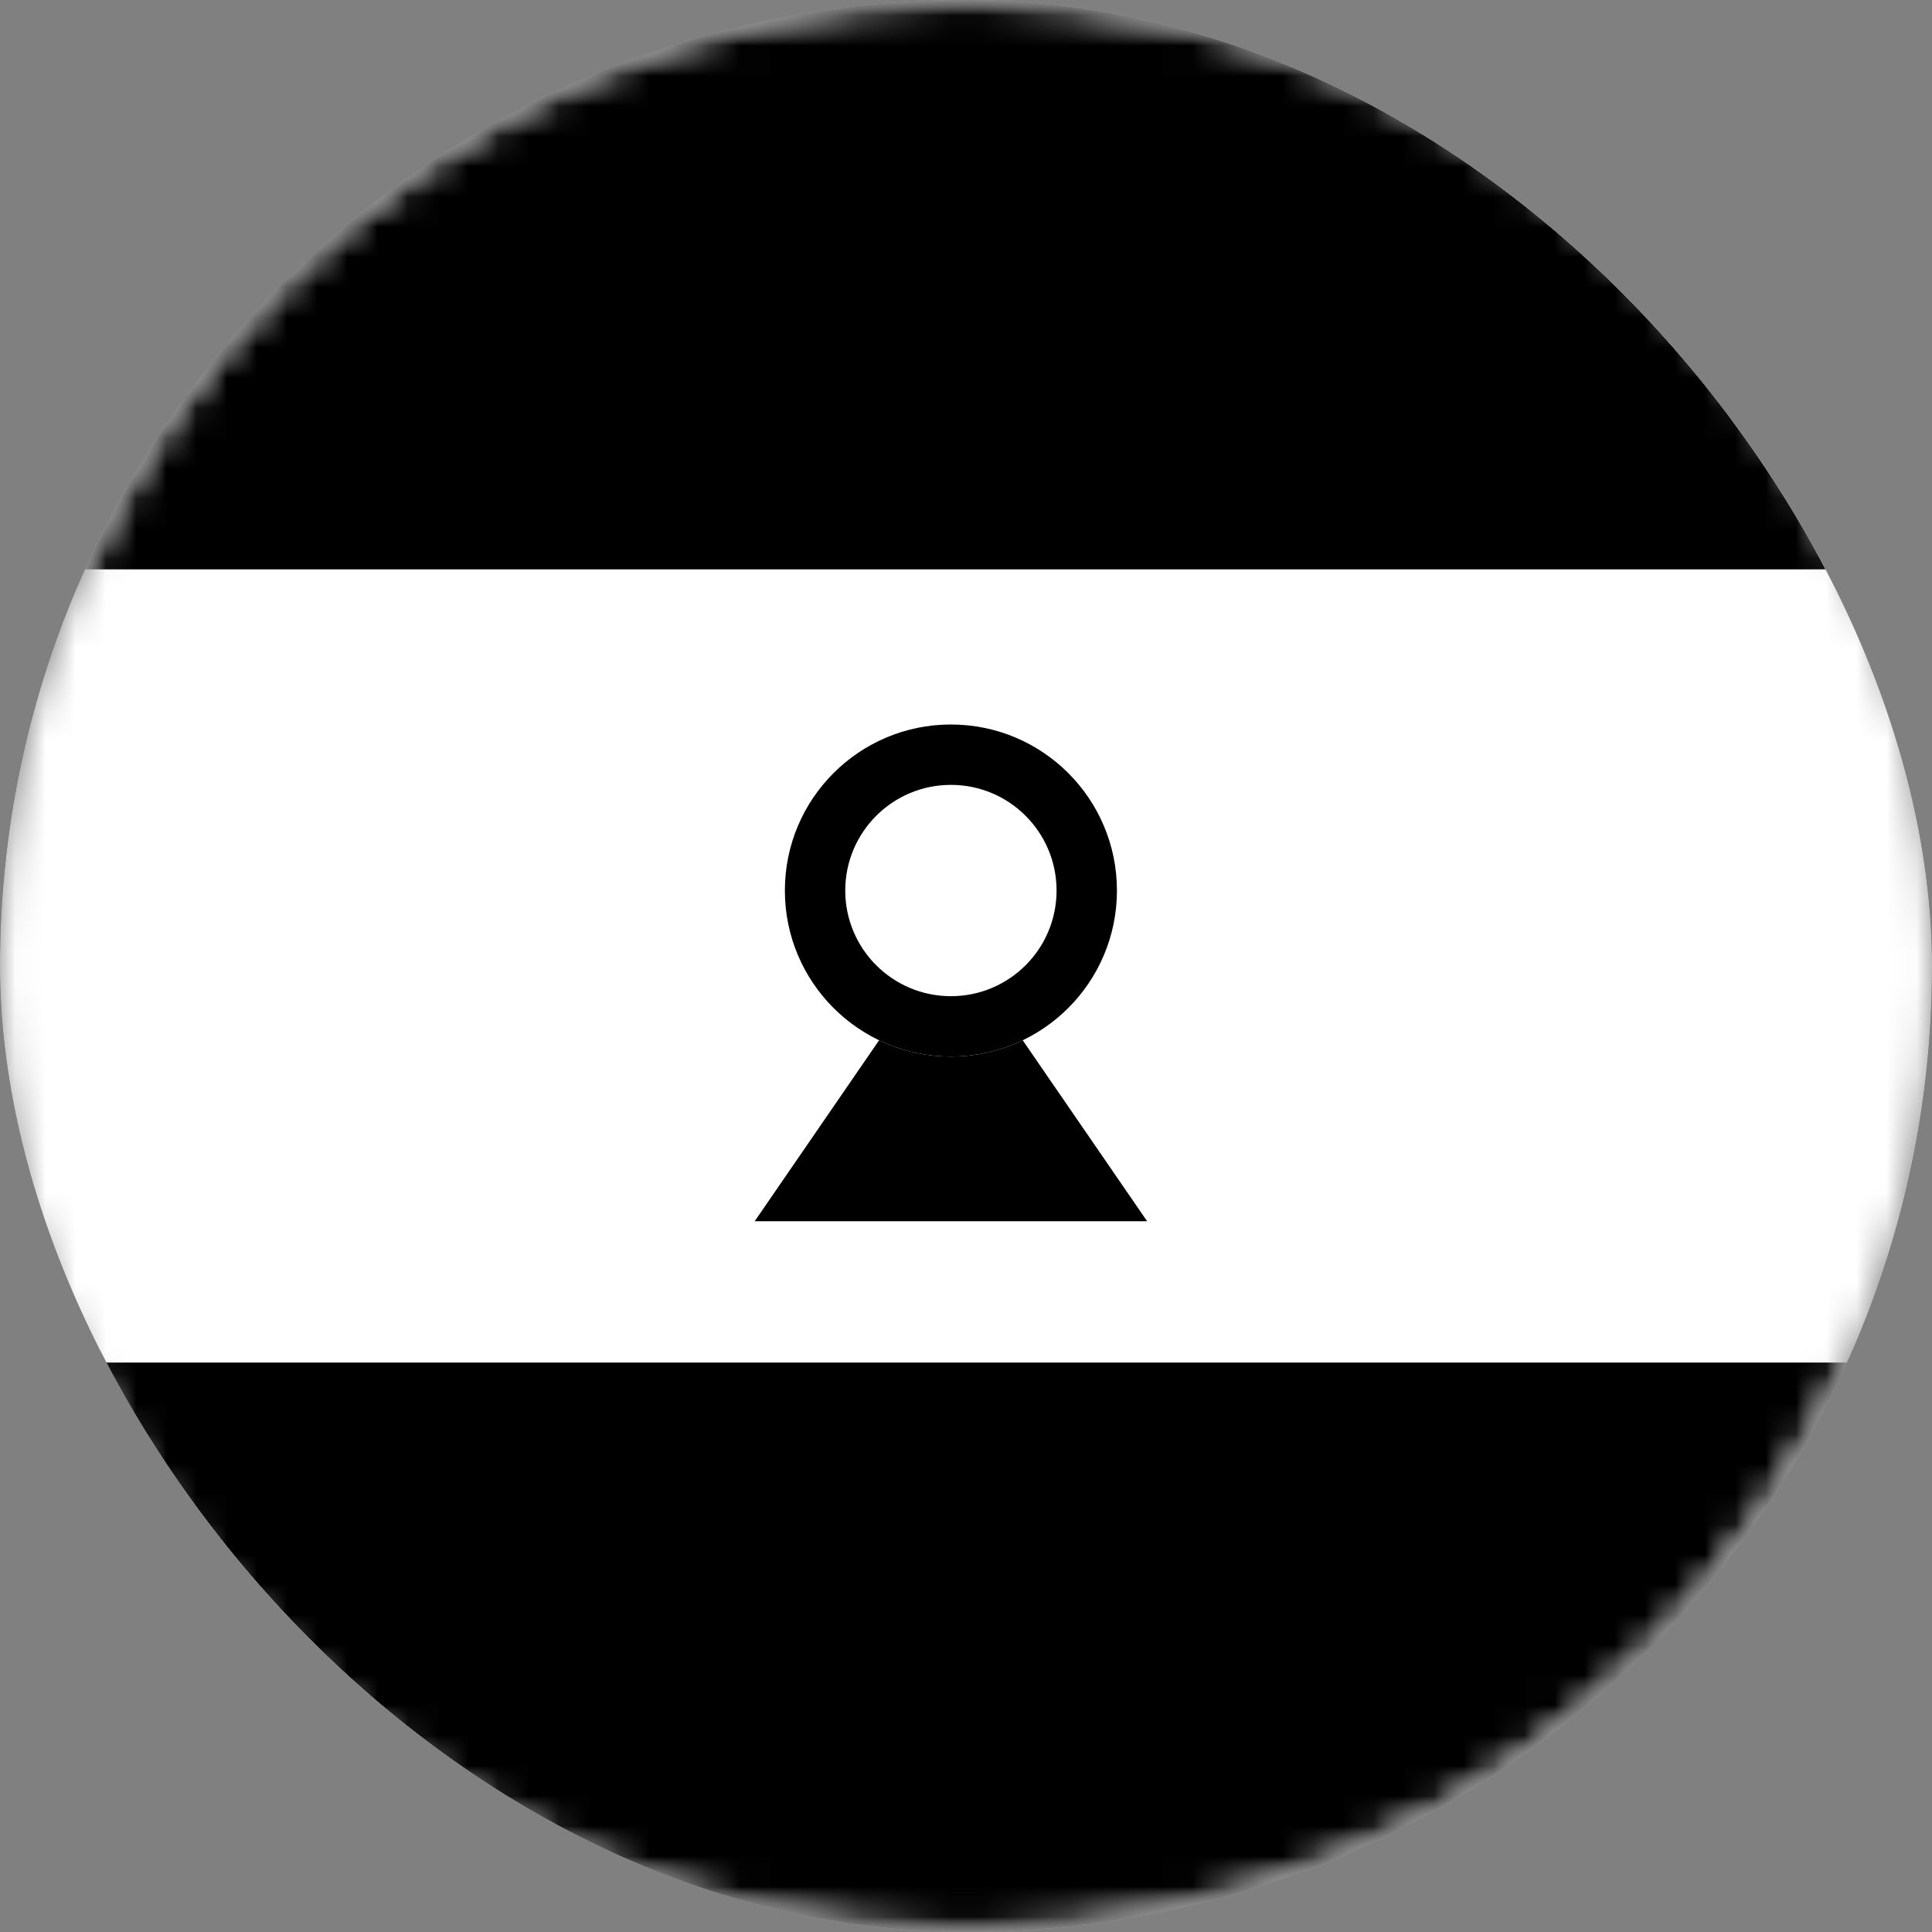 <svg width="64" height="64" viewBox="0 0 64 64" fill="none" xmlns="http://www.w3.org/2000/svg">
<rect x="0" y="0" width="64" height="64" fill="#808080" stroke="none"/>
<g clip-path="url(#clip0_230_12113)">
<mask id="mask0_230_12113" style="mask-type:luminance" maskUnits="userSpaceOnUse" x="0" y="0" width="64" height="64">
<path d="M64 32C64 14.327 49.673 0 32 0C14.327 0 0 14.327 0 32C0 49.673 14.327 64 32 64C49.673 64 64 49.673 64 32Z" fill="white" style="fill:white;fill-opacity:1;"/>
</mask>
<g mask="url(#mask0_230_12113)">
<path d="M64 32C64 14.327 49.673 0 32 0C14.327 0 0 14.327 0 32C0 49.673 14.327 64 32 64C49.673 64 64 49.673 64 32Z" fill="white" style="fill:white;fill-opacity:1;"/>
<mask id="mask1_230_12113" style="mask-type:alpha" maskUnits="userSpaceOnUse" x="0" y="0" width="64" height="64">
<path d="M32 64C49.673 64 64 49.673 64 32C64 14.327 49.673 0 32 0C14.327 0 0 14.327 0 32C0 49.673 14.327 64 32 64Z" fill="white" style="fill:white;fill-opacity:1;"/>
</mask>
<g mask="url(#mask1_230_12113)">
<path d="M6 0H64V64H6V0Z" fill="white" style="fill:white;fill-opacity:1;"/>
<path d="M-7 44.727H71V65.663H-7V44.727Z" fill="#231D9A" style="fill:#231D9A;fill:color(display-p3 0.137 0.114 0.604);fill-opacity:1;"/>
<path d="M-7 44.727H71V71H-7V44.727Z" fill="#005B13" style="fill:#005B13;fill:color(display-p3 0 0.357 0.074);fill-opacity:1;"/>
<path d="M-7 -7H71V13.937H-7V-7Z" fill="#231D9A" style="fill:#231D9A;fill:color(display-p3 0.137 0.114 0.604);fill-opacity:1;"/>
<path d="M-7 -7H71V19.274H-7V-7Z" fill="#231D9A" style="fill:#231D9A;fill:color(display-p3 0.137 0.114 0.604);fill-opacity:1;"/>
<path d="M-7 18.863H71V39.8H-7V18.863Z" fill="white" style="fill:white;fill-opacity:1;"/>
<path d="M-7 18.863H71V45.137H-7V18.863Z" fill="white" style="fill:white;fill-opacity:1;"/>
<path d="M31.5 31L38 40.455H25L31.5 31Z" fill="black" style="fill:black;fill-opacity:1;"/>
<path d="M37 29.5C37 32.538 34.538 35 31.5 35C28.462 35 26 32.538 26 29.5C26 26.462 28.462 24 31.5 24C34.538 24 37 26.462 37 29.5Z" fill="white" style="fill:white;fill-opacity:1;"/>
<path fill-rule="evenodd" clip-rule="evenodd" d="M31.5 33C33.433 33 35 31.433 35 29.5C35 27.567 33.433 26 31.5 26C29.567 26 28 27.567 28 29.5C28 31.433 29.567 33 31.5 33ZM31.5 35C34.538 35 37 32.538 37 29.5C37 26.462 34.538 24 31.5 24C28.462 24 26 26.462 26 29.5C26 32.538 28.462 35 31.5 35Z" fill="black" style="fill:black;fill-opacity:1;"/>
</g>
</g>
</g>
<defs>
<clipPath id="clip0_230_12113">
<rect width="64" height="64" rx="32" fill="white" style="fill:white;fill-opacity:1;"/>
</clipPath>
</defs>
</svg>
